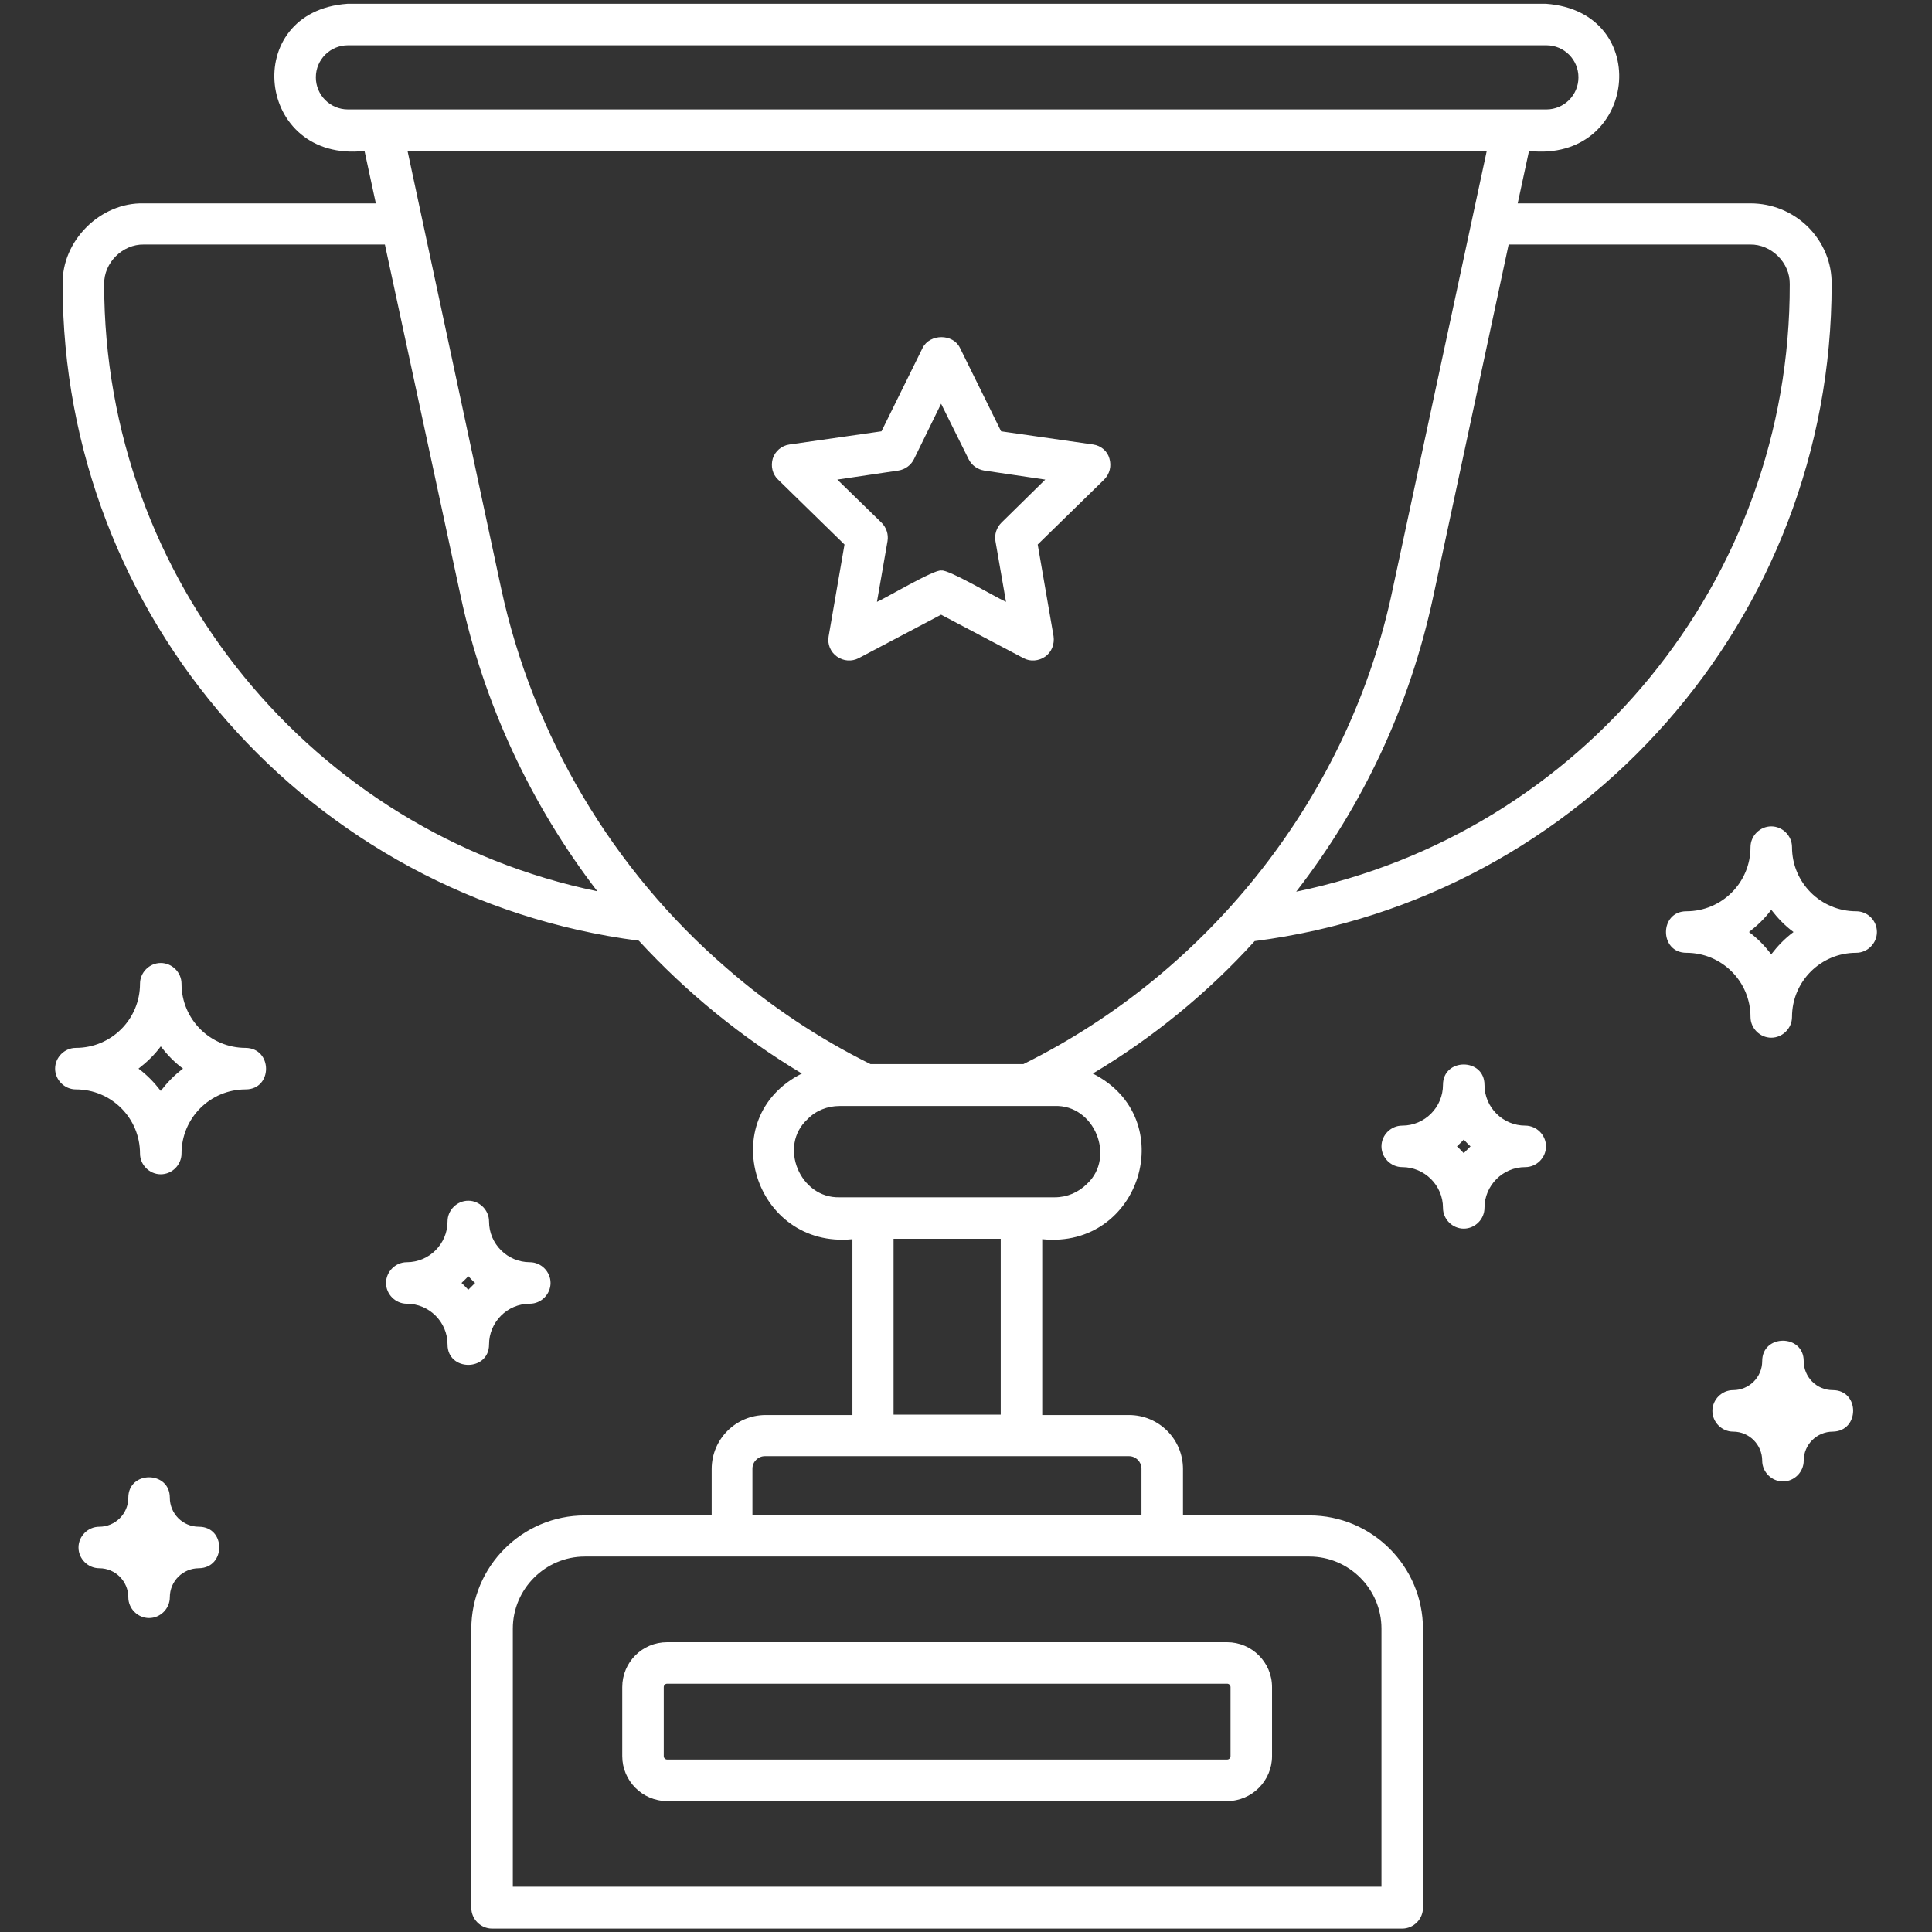 <svg width="438" height="438" viewBox="0 0 438 438" fill="none" xmlns="http://www.w3.org/2000/svg">
<rect x="0" y="0" width="438" height="438" fill="#333333" stroke="none"/>
<path d="M247.832 100.774L226.958 97.78L217.634 78.874C216.094 75.623 210.79 75.623 209.164 78.874L199.84 97.78L178.966 100.774C177.17 101.031 175.716 102.314 175.202 103.939C174.689 105.65 175.117 107.532 176.4 108.73L191.456 123.444L187.863 144.232C187.521 146.029 188.291 147.825 189.745 148.852C191.2 149.878 193.082 150.049 194.707 149.194L213.356 139.356L232.005 149.194C233.545 150.049 235.513 149.878 236.967 148.852C238.421 147.825 239.106 146.029 238.849 144.232L235.256 123.444L250.312 108.73C251.596 107.447 252.023 105.65 251.51 103.939C251.082 102.314 249.628 101.031 247.832 100.774ZM227.044 118.482C225.932 119.595 225.418 121.134 225.675 122.674L228.07 136.447C226.53 135.848 214.982 129.005 213.442 129.347C211.987 128.919 200.353 135.848 198.813 136.447L201.209 122.674C201.465 121.134 200.952 119.595 199.84 118.482L189.831 108.73L203.689 106.677C205.229 106.42 206.512 105.479 207.197 104.111L213.356 91.535L219.601 104.111C220.286 105.479 221.569 106.42 223.109 106.677L236.967 108.73L227.044 118.482ZM409.857 51.414C406.35 47.992 401.73 46.11 396.854 46.11H344.072L346.638 34.219C371.19 36.956 375.04 2.652 350.488 0.855H78.791C54.325 2.566 58.003 36.956 82.641 34.219L85.207 46.11H32.596C22.758 45.853 13.947 54.579 14.203 64.502C14.203 139.955 70.236 203.602 144.833 213.268C155.612 224.988 168.102 235.168 181.789 243.381C161.686 253.475 171.011 283.16 193.253 280.936V320.801H173.577C166.819 320.801 161.344 326.276 161.344 333.034V343.556H132.6C118.399 343.556 106.85 355.105 106.85 369.306V432.525C106.85 435.091 108.989 437.23 111.555 437.23H317.895C320.461 437.23 322.6 435.091 322.6 432.525V369.306C322.6 355.105 311.051 343.556 296.85 343.556H268.192V333.034C268.192 326.276 262.717 320.801 255.959 320.801H236.283V280.936C258.696 283.246 267.764 253.475 247.746 243.381C261.263 235.339 273.838 225.074 284.446 213.354C359.128 203.773 415.247 140.126 415.247 64.502C415.332 59.541 413.365 54.921 409.857 51.414ZM78.877 24.809C74.856 24.809 71.605 21.558 71.605 17.537C71.605 13.516 74.856 10.266 78.877 10.266H350.573C354.594 10.266 357.845 13.516 357.845 17.537C357.845 21.558 354.594 24.809 350.573 24.809H343.045C342.96 24.809 86.576 24.809 86.49 24.809H78.877ZM23.613 64.417C23.528 59.541 27.805 55.349 32.596 55.434H87.26L104.455 135.25C109.673 159.545 120.367 182.471 135.423 202.062C70.921 188.716 23.613 131.571 23.613 64.417ZM296.85 352.881C305.832 352.881 313.189 360.238 313.189 369.22V427.734H116.261V369.22C116.261 360.238 123.618 352.881 132.6 352.881H296.85ZM255.959 330.125C257.498 330.125 258.782 331.409 258.782 332.948V343.471H170.583V332.948C170.583 331.409 171.866 330.125 173.406 330.125H255.959ZM202.577 320.715V280.85H226.873V320.715H202.577ZM246.463 268.361C244.495 270.328 241.929 271.44 239.106 271.44H190.344C181.362 271.697 176.4 259.806 183.073 253.732C184.955 251.764 187.607 250.738 190.344 250.738H239.106C248.088 250.396 252.964 262.287 246.463 268.361ZM232.005 241.242H197.359C185.639 235.425 174.689 228.154 164.766 219.513C138.93 197.271 120.795 166.731 113.609 133.368L92.393 34.219H337.057L315.756 133.453C306.089 179.991 274.522 220.198 232.005 241.242ZM293.856 202.147C308.998 182.643 319.605 160.058 324.909 135.335L342.019 55.434H396.769C401.559 55.349 405.837 59.541 405.751 64.417C405.922 131.657 358.529 188.802 293.856 202.147ZM151.249 408.315H278.201C283.847 408.315 288.381 403.696 288.381 398.135V382.48C288.381 376.834 283.761 372.3 278.201 372.3H151.249C145.603 372.3 141.069 376.834 141.069 382.48V398.135C141.069 403.696 145.603 408.315 151.249 408.315ZM150.479 382.48C150.479 382.052 150.821 381.71 151.249 381.71H278.201C278.629 381.71 278.971 382.052 278.971 382.48V398.135C278.971 398.563 278.629 398.905 278.201 398.905H151.249C150.821 398.905 150.479 398.563 150.479 398.135V382.48ZM55.693 237.564C47.652 237.564 41.15 231.062 41.15 223.021C41.15 220.454 39.012 218.316 36.445 218.316C33.879 218.316 31.74 220.454 31.74 223.021C31.74 231.062 25.239 237.564 17.197 237.564C14.631 237.564 12.492 239.702 12.492 242.269C12.492 244.835 14.631 246.974 17.197 246.974C25.239 246.974 31.74 253.475 31.74 261.517C31.74 264.083 33.879 266.222 36.445 266.222C39.012 266.222 41.15 264.083 41.15 261.517C41.15 253.475 47.652 246.974 55.693 246.974C61.853 246.974 61.853 237.649 55.693 237.564ZM36.445 247.316C34.991 245.434 33.366 243.723 31.398 242.269C33.28 240.814 34.991 239.189 36.445 237.221C37.9 239.104 39.525 240.814 41.493 242.269C39.525 243.723 37.9 245.434 36.445 247.316ZM110.871 304.804C110.871 299.756 114.977 295.564 120.11 295.564C122.677 295.564 124.815 293.426 124.815 290.859C124.815 288.293 122.677 286.154 120.11 286.154C115.063 286.154 110.871 282.048 110.871 276.915C110.871 274.349 108.732 272.21 106.166 272.21C103.6 272.21 101.461 274.349 101.461 276.915C101.461 281.963 97.355 286.154 92.222 286.154C89.656 286.154 87.517 288.293 87.517 290.859C87.517 293.426 89.656 295.564 92.222 295.564C97.269 295.564 101.461 299.671 101.461 304.804C101.461 310.963 110.871 310.963 110.871 304.804ZM106.166 292.399C105.653 291.886 105.139 291.287 104.626 290.859C105.139 290.346 105.738 289.833 106.166 289.32C106.679 289.833 107.193 290.432 107.706 290.859C107.193 291.373 106.679 291.886 106.166 292.399ZM45.086 355.533C41.493 355.533 38.498 358.441 38.498 362.12C38.498 364.686 36.36 366.825 33.793 366.825C31.227 366.825 29.088 364.686 29.088 362.12C29.088 358.527 26.18 355.533 22.501 355.533C19.935 355.533 17.796 353.394 17.796 350.828C17.796 348.261 19.935 346.123 22.501 346.123C26.094 346.123 29.088 343.214 29.088 339.536C29.088 333.376 38.498 333.376 38.498 339.536C38.498 343.129 41.407 346.123 45.086 346.123C51.245 346.123 51.245 355.447 45.086 355.533ZM420.807 206.596C412.766 206.596 406.264 200.094 406.264 192.053C406.264 189.486 404.126 187.348 401.559 187.348C398.993 187.348 396.854 189.486 396.854 192.053C396.854 200.094 390.353 206.596 382.311 206.596C376.152 206.596 376.152 216.006 382.311 216.006C390.353 216.006 396.854 222.507 396.854 230.549C396.854 233.115 398.993 235.254 401.559 235.254C404.126 235.254 406.264 233.115 406.264 230.549C406.264 222.507 412.766 216.006 420.807 216.006C423.374 216.006 425.512 213.867 425.512 211.301C425.512 208.734 423.459 206.596 420.807 206.596ZM401.559 216.348C400.105 214.466 398.48 212.755 396.512 211.301C398.394 209.846 400.105 208.221 401.559 206.254C403.014 208.136 404.639 209.846 406.607 211.301C404.639 212.755 403.014 214.466 401.559 216.348ZM345.783 255.186C340.736 255.186 336.544 251.08 336.544 245.947C336.544 239.788 327.134 239.788 327.134 245.947C327.134 250.995 323.027 255.186 317.895 255.186C315.328 255.186 313.189 257.325 313.189 259.891C313.189 262.458 315.328 264.596 317.895 264.596C322.942 264.596 327.134 268.703 327.134 273.836C327.134 276.402 329.272 278.541 331.839 278.541C334.405 278.541 336.544 276.402 336.544 273.836C336.544 268.788 340.65 264.596 345.783 264.596C348.349 264.596 350.488 262.458 350.488 259.891C350.488 257.325 348.349 255.186 345.783 255.186ZM331.839 261.431C331.325 260.918 330.812 260.319 330.299 259.891C330.812 259.378 331.411 258.865 331.839 258.352C332.352 258.865 332.865 259.464 333.379 259.891C332.865 260.405 332.352 260.918 331.839 261.431ZM415.504 324.565C411.911 324.565 408.916 327.473 408.916 331.152C408.916 333.718 406.778 335.857 404.211 335.857C401.645 335.857 399.506 333.718 399.506 331.152C399.506 327.559 396.598 324.565 392.919 324.565C390.353 324.565 388.214 322.426 388.214 319.86C388.214 317.293 390.353 315.155 392.919 315.155C396.512 315.155 399.506 312.246 399.506 308.568C399.506 302.408 408.916 302.408 408.916 308.568C408.916 312.161 411.825 315.155 415.504 315.155C421.663 315.155 421.663 324.479 415.504 324.565Z" fill="white"/>
</svg>
